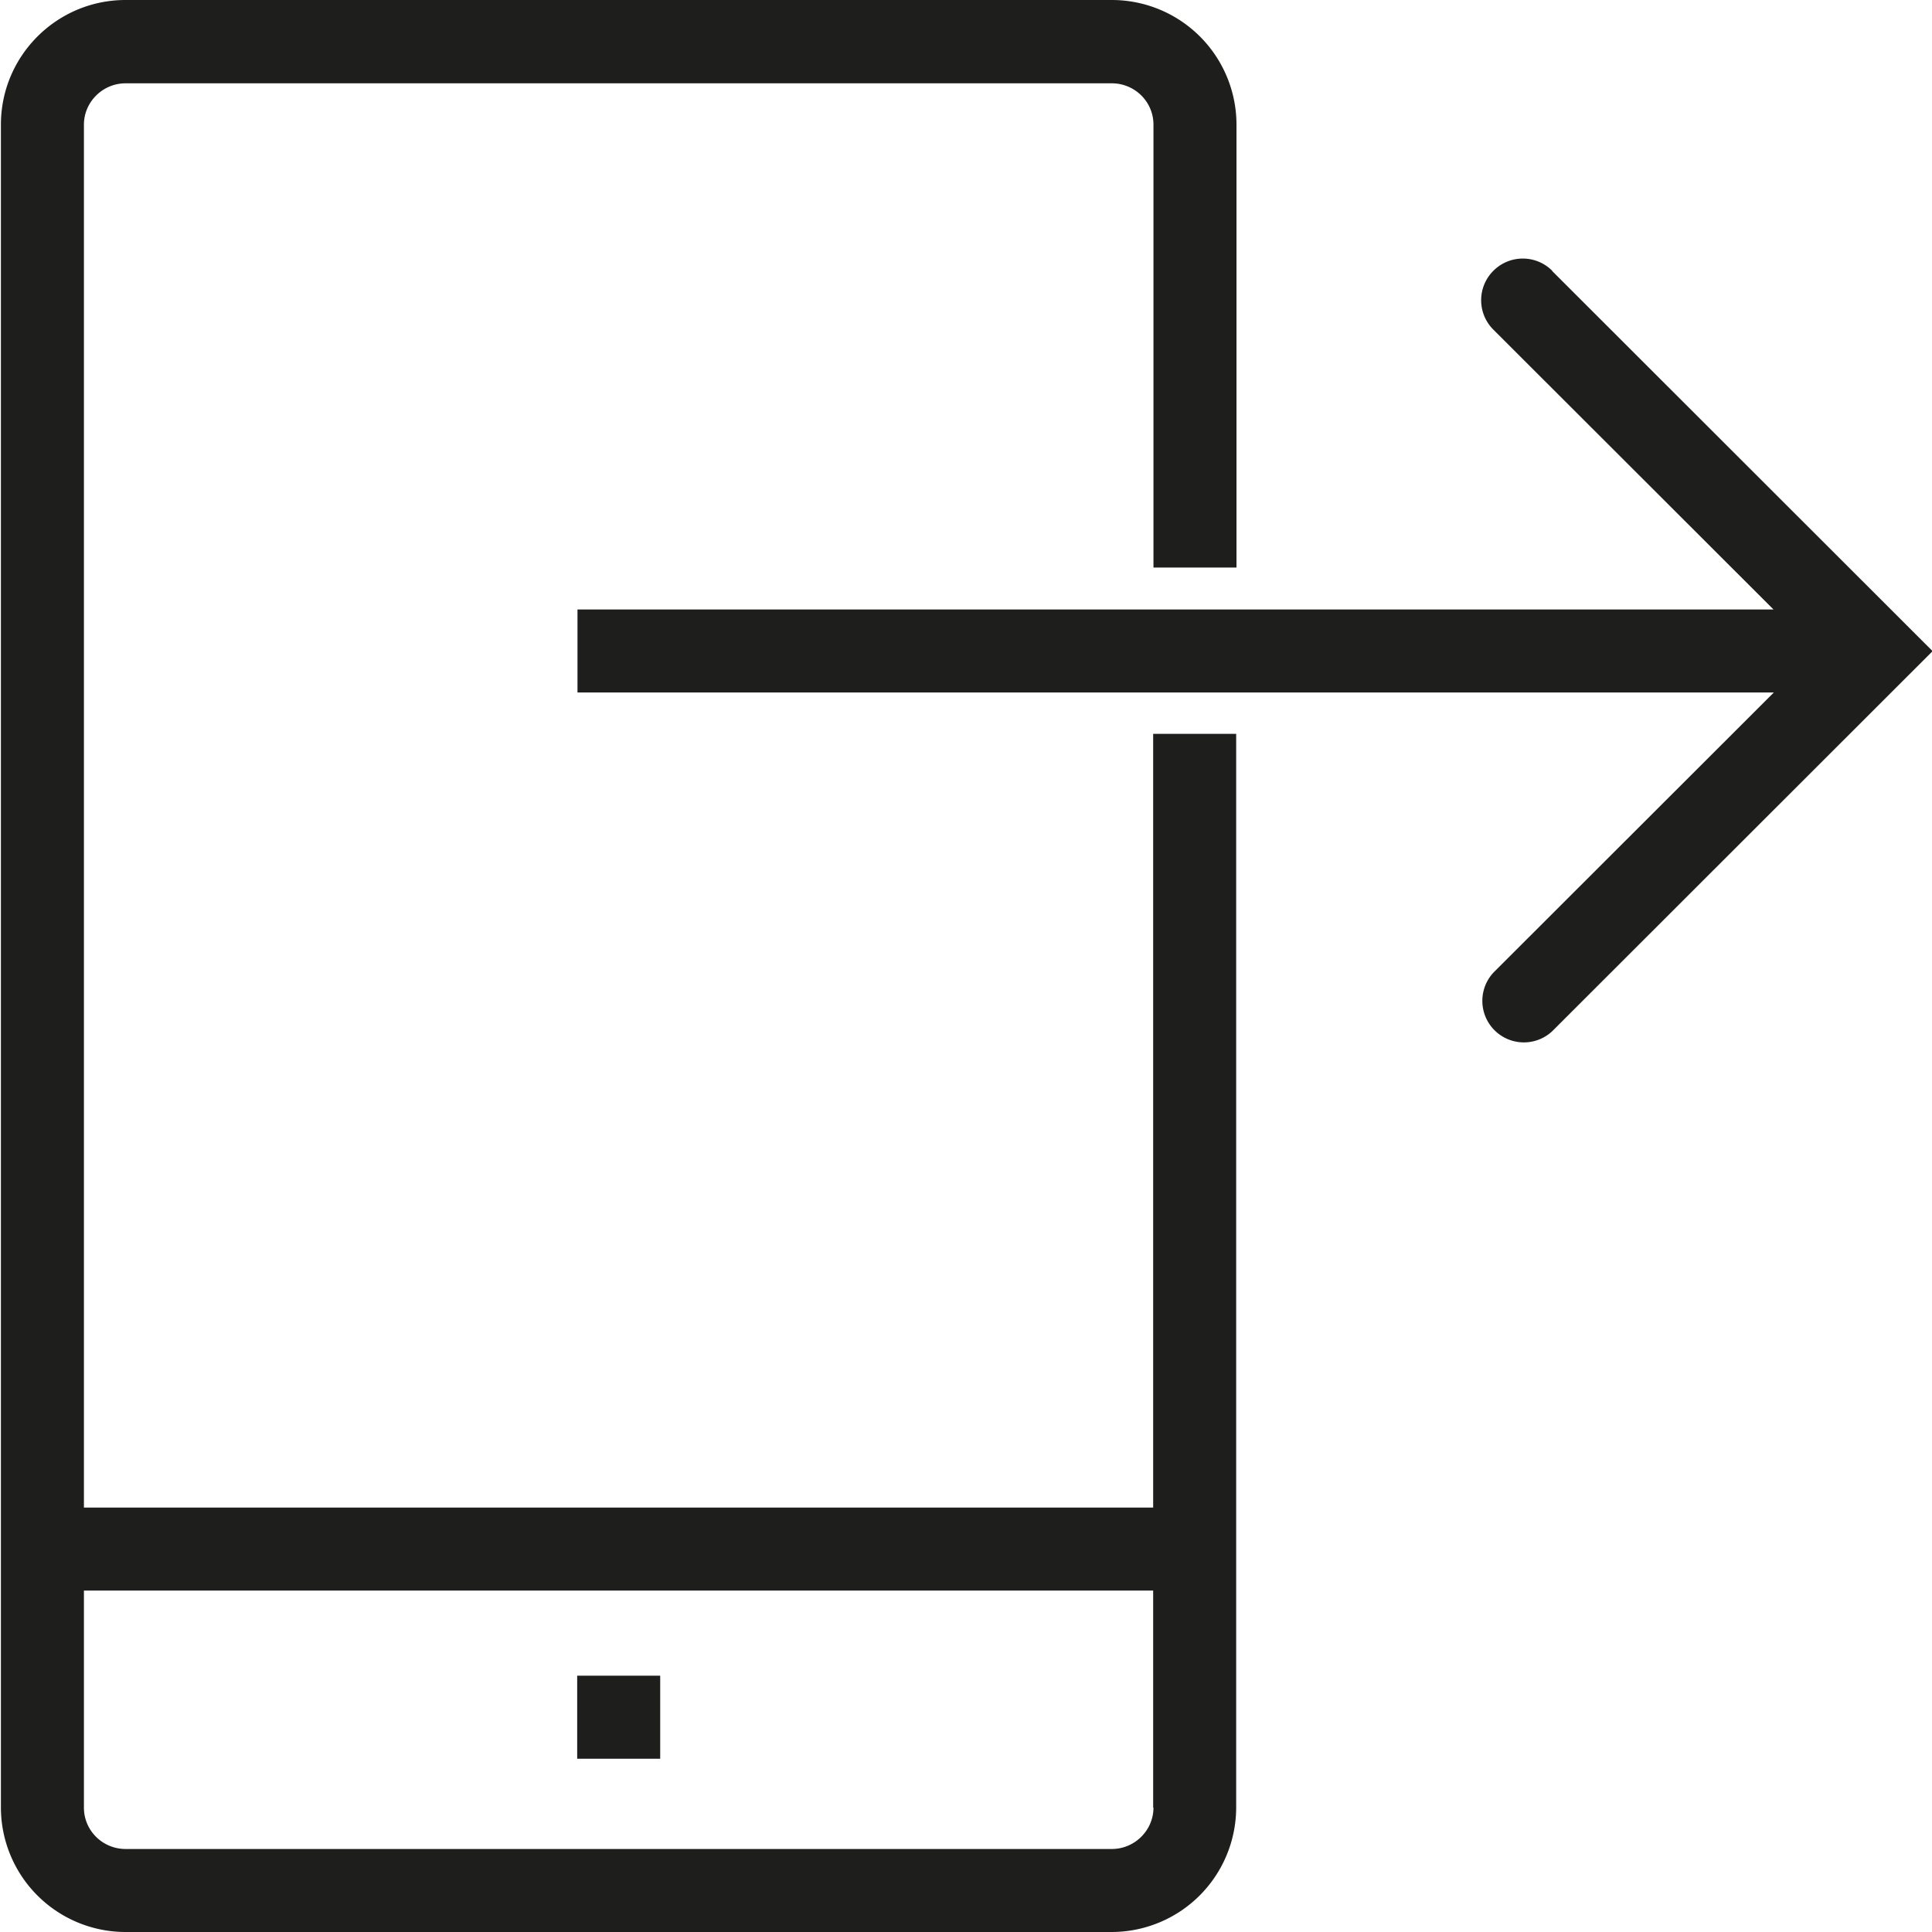 <svg viewBox="0 0 64 64" xmlns="http://www.w3.org/2000/svg">
  <path fill="#1e1e1c" d="M19.12 55.51h2.75v2.75h-2.75zm19.08-31.2h2.75v35.57A4.13 4.13 0 0 1 36.82 64H4.16a4.13 4.13 0 0 1-4.13-4.12V4.13C.03 1.85 1.88 0 4.16 0h32.67a4.13 4.13 0 0 1 4.13 4.12V18.8h-2.75V4.13c0-.76-.62-1.37-1.38-1.37H4.16c-.76 0-1.38.62-1.38 1.37v45.81H38.2zm0 35.57v-7.19H2.78v7.19c0 .76.62 1.37 1.38 1.37h32.67c.76 0 1.38-.62 1.38-1.37ZM51.42 8.97c-.54-.54-1.41-.54-1.95 0s-.54 1.41 0 1.95l9.28 9.27H19.13v2.75h39.63l-9.28 9.27a1.376 1.376 0 0 0 1.94 1.95l12.6-12.59-12.6-12.59Z"/>
</svg>
